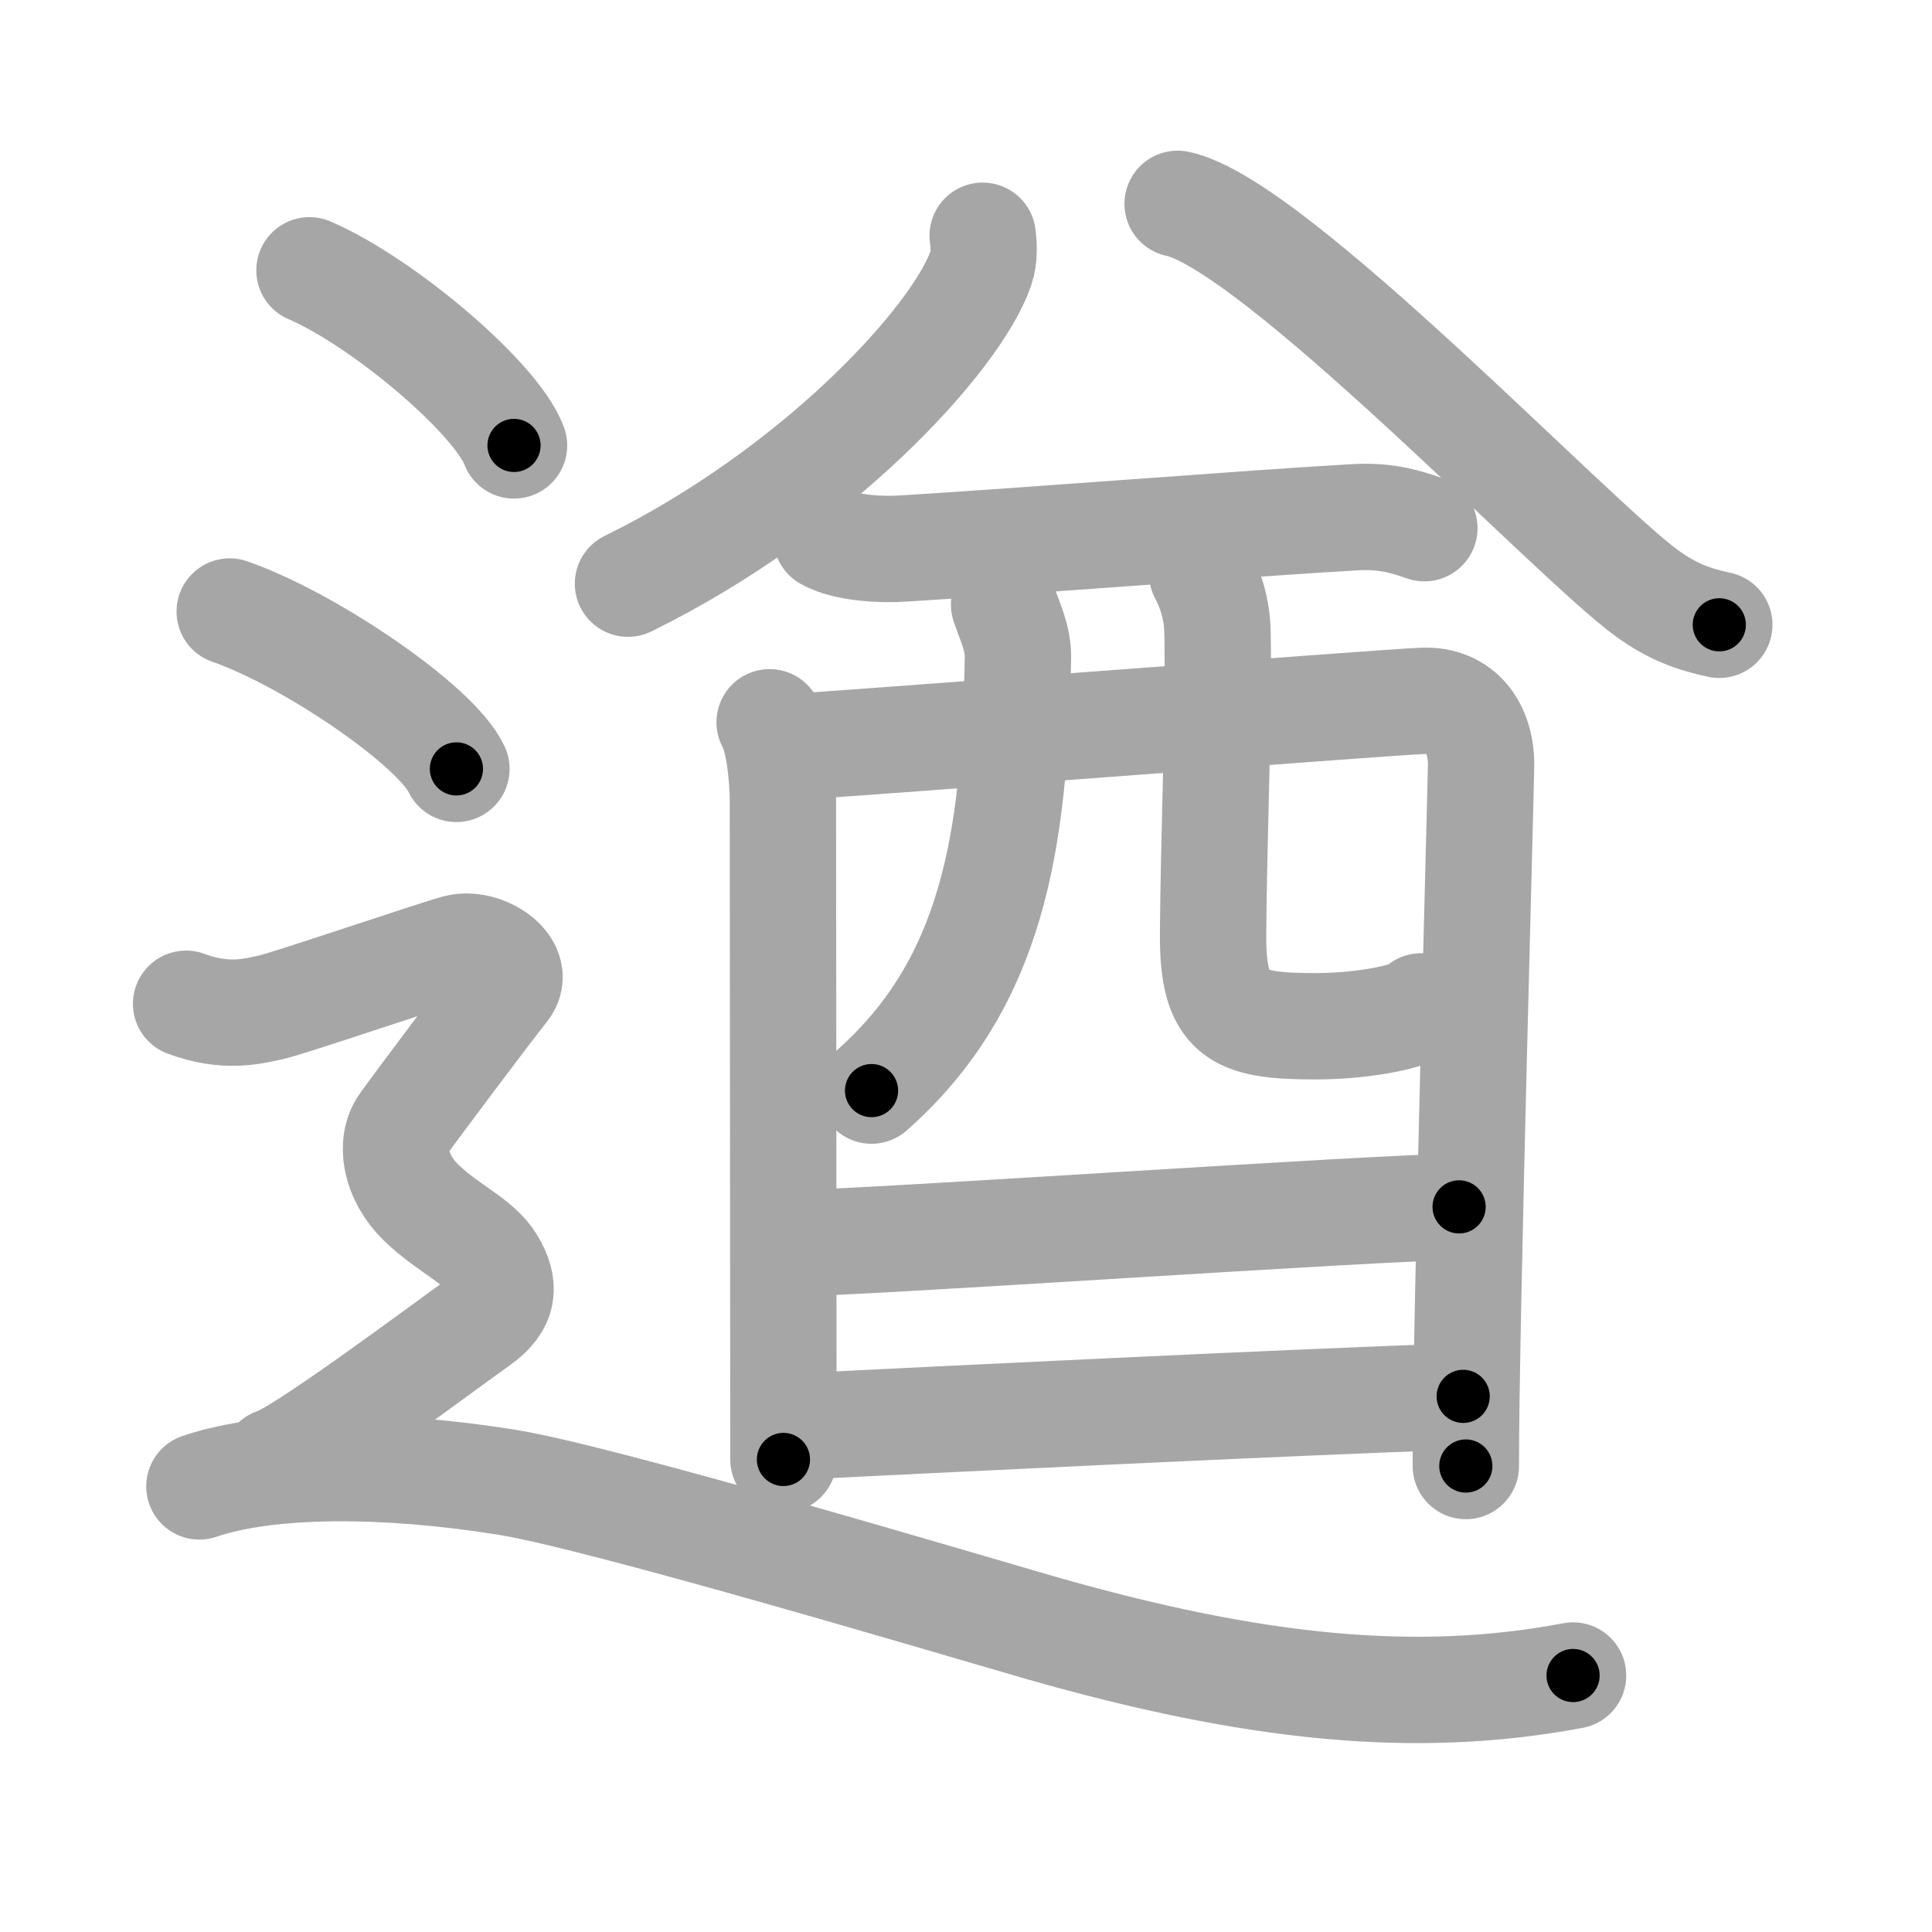 <svg xmlns="http://www.w3.org/2000/svg" viewBox="0 0 109 109" id="9052"><g fill="none" stroke="#a6a6a6" stroke-width="6" stroke-linecap="round" stroke-linejoin="round"><g><g><g><g><path d="M55.44,13.3c0.06,0.46,0.12,1.19-0.11,1.86c-1.36,3.92-9.19,12.51-19.9,17.77" /></g><g><path d="M66.44,11.5c5.43,1.14,22.22,18.87,26.46,21.96c1.44,1.05,2.67,1.49,4.1,1.79" /></g></g><g><g><path d="M46.63,30.32c1.12,0.63,3.14,0.7,4.27,0.63c7.39-0.45,19.43-1.42,25.56-1.77c1.85-0.1,2.97,0.3,3.9,0.62" /><path d="M43.42,40.75c0.54,0.93,0.75,3.18,0.75,4.42c0,1.24,0.03,36.81,0.03,37.17" /><path d="M44.2,42.17c3.06-0.15,33.47-2.52,36.07-2.63c2.17-0.09,3.29,1.54,3.29,3.59c0,1.15-0.87,31.64-0.86,39.58" /><path d="M56.65,34.11c0.34,1.01,0.8,1.9,0.78,2.99C57.25,47.5,56,55.5,49.17,61.53" /><path d="M67.82,32.35c0.47,0.9,0.84,1.96,0.87,3.34c0.09,4.39-0.21,11.5-0.25,16.92c-0.04,4.71,1.31,5.29,5.77,5.29c2.83,0,5.63-0.59,5.96-1.12" /></g><g><path d="M44.68,70.14c3.86,0,33.28-2.05,37.64-2.05" /></g><g><path d="M44.81,80.49c7.87-0.39,27.94-1.38,37.74-1.71" /></g></g></g><g><path d="M17.46,15.25c4.07,1.74,10.52,7.17,11.54,9.88" /><path d="M12.96,34.5c4.52,1.57,11.67,6.45,12.79,8.88" /><path d="M10.5,56.63c2.25,0.84,3.75,0.42,4.75,0.21c1-0.21,9-2.94,10.5-3.36c1.5-0.42,3.75,1.05,2.75,2.31s-5,6.58-5.75,7.64c-0.75,1.05-0.5,2.94,1,4.41c1.5,1.47,3.25,2.15,4,3.41S28.5,73.55,27,74.6c-1.5,1.05-10,7.43-11.5,7.85" /><path d="M11.25,83.86c4-1.36,10.64-1.31,17.37-0.23c5.38,0.87,25.79,6.97,30.17,8.23c11.88,3.39,21.05,4.36,29.96,2.67" /></g></g></g><g fill="none" stroke="#000" stroke-width="3" stroke-linecap="round" stroke-linejoin="round"><path d="M55.44,13.3c0.06,0.46,0.12,1.19-0.11,1.86c-1.36,3.92-9.19,12.51-19.9,17.77" stroke-dasharray="28.998" stroke-dashoffset="28.998"><animate attributeName="stroke-dashoffset" values="28.998;28.998;0" dur="0.29s" fill="freeze" begin="0s;9052.click" /></path><path d="M66.44,11.5c5.43,1.14,22.22,18.87,26.46,21.96c1.44,1.05,2.67,1.49,4.1,1.79" stroke-dasharray="39.053" stroke-dashoffset="39.053"><animate attributeName="stroke-dashoffset" values="39.053" fill="freeze" begin="9052.click" /><animate attributeName="stroke-dashoffset" values="39.053;39.053;0" keyTimes="0;0.426;1" dur="0.681s" fill="freeze" begin="0s;9052.click" /></path><path d="M46.63,30.32c1.12,0.63,3.14,0.7,4.27,0.63c7.39-0.45,19.43-1.42,25.56-1.77c1.85-0.1,2.97,0.3,3.9,0.62" stroke-dasharray="33.966" stroke-dashoffset="33.966"><animate attributeName="stroke-dashoffset" values="33.966" fill="freeze" begin="9052.click" /><animate attributeName="stroke-dashoffset" values="33.966;33.966;0" keyTimes="0;0.667;1" dur="1.021s" fill="freeze" begin="0s;9052.click" /></path><path d="M43.42,40.75c0.54,0.93,0.75,3.18,0.75,4.42c0,1.24,0.03,36.81,0.03,37.17" stroke-dasharray="41.688" stroke-dashoffset="41.688"><animate attributeName="stroke-dashoffset" values="41.688" fill="freeze" begin="9052.click" /><animate attributeName="stroke-dashoffset" values="41.688;41.688;0" keyTimes="0;0.71;1" dur="1.438s" fill="freeze" begin="0s;9052.click" /></path><path d="M44.2,42.17c3.06-0.15,33.47-2.52,36.07-2.63c2.17-0.09,3.29,1.54,3.29,3.59c0,1.15-0.87,31.64-0.86,39.58" stroke-dasharray="81.291" stroke-dashoffset="81.291"><animate attributeName="stroke-dashoffset" values="81.291" fill="freeze" begin="9052.click" /><animate attributeName="stroke-dashoffset" values="81.291;81.291;0" keyTimes="0;0.702;1" dur="2.049s" fill="freeze" begin="0s;9052.click" /></path><path d="M56.65,34.11c0.34,1.01,0.8,1.9,0.78,2.99C57.25,47.5,56,55.5,49.17,61.53" stroke-dasharray="29.757" stroke-dashoffset="29.757"><animate attributeName="stroke-dashoffset" values="29.757" fill="freeze" begin="9052.click" /><animate attributeName="stroke-dashoffset" values="29.757;29.757;0" keyTimes="0;0.873;1" dur="2.347s" fill="freeze" begin="0s;9052.click" /></path><path d="M67.82,32.35c0.47,0.9,0.84,1.96,0.87,3.34c0.09,4.39-0.21,11.5-0.25,16.92c-0.04,4.71,1.31,5.29,5.77,5.29c2.83,0,5.63-0.59,5.96-1.12" stroke-dasharray="36.017" stroke-dashoffset="36.017"><animate attributeName="stroke-dashoffset" values="36.017" fill="freeze" begin="9052.click" /><animate attributeName="stroke-dashoffset" values="36.017;36.017;0" keyTimes="0;0.867;1" dur="2.707s" fill="freeze" begin="0s;9052.click" /></path><path d="M44.68,70.14c3.86,0,33.28-2.05,37.64-2.05" stroke-dasharray="37.699" stroke-dashoffset="37.699"><animate attributeName="stroke-dashoffset" values="37.699" fill="freeze" begin="9052.click" /><animate attributeName="stroke-dashoffset" values="37.699;37.699;0" keyTimes="0;0.878;1" dur="3.084s" fill="freeze" begin="0s;9052.click" /></path><path d="M44.81,80.49c7.87-0.39,27.94-1.38,37.74-1.71" stroke-dasharray="37.78" stroke-dashoffset="37.78"><animate attributeName="stroke-dashoffset" values="37.78" fill="freeze" begin="9052.click" /><animate attributeName="stroke-dashoffset" values="37.78;37.78;0" keyTimes="0;0.891;1" dur="3.462s" fill="freeze" begin="0s;9052.click" /></path><path d="M17.46,15.25c4.07,1.74,10.52,7.17,11.54,9.88" stroke-dasharray="15.411" stroke-dashoffset="15.411"><animate attributeName="stroke-dashoffset" values="15.411" fill="freeze" begin="9052.click" /><animate attributeName="stroke-dashoffset" values="15.411;15.411;0" keyTimes="0;0.957;1" dur="3.616s" fill="freeze" begin="0s;9052.click" /></path><path d="M12.96,34.5c4.52,1.57,11.67,6.45,12.79,8.88" stroke-dasharray="15.778" stroke-dashoffset="15.778"><animate attributeName="stroke-dashoffset" values="15.778" fill="freeze" begin="9052.click" /><animate attributeName="stroke-dashoffset" values="15.778;15.778;0" keyTimes="0;0.958;1" dur="3.774s" fill="freeze" begin="0s;9052.click" /></path><path d="M10.5,56.63c2.25,0.84,3.75,0.42,4.75,0.21c1-0.21,9-2.94,10.5-3.36c1.5-0.42,3.75,1.05,2.75,2.31s-5,6.58-5.75,7.64c-0.75,1.05-0.5,2.94,1,4.41c1.5,1.47,3.25,2.15,4,3.41S28.5,73.55,27,74.6c-1.5,1.05-10,7.43-11.5,7.85" stroke-dasharray="57.992" stroke-dashoffset="57.992"><animate attributeName="stroke-dashoffset" values="57.992" fill="freeze" begin="9052.click" /><animate attributeName="stroke-dashoffset" values="57.992;57.992;0" keyTimes="0;0.867;1" dur="4.354s" fill="freeze" begin="0s;9052.click" /></path><path d="M11.25,83.86c4-1.36,10.64-1.31,17.37-0.23c5.38,0.87,25.79,6.97,30.17,8.23c11.88,3.39,21.05,4.36,29.96,2.67" stroke-dasharray="79.16" stroke-dashoffset="79.16"><animate attributeName="stroke-dashoffset" values="79.16" fill="freeze" begin="9052.click" /><animate attributeName="stroke-dashoffset" values="79.16;79.16;0" keyTimes="0;0.88;1" dur="4.949s" fill="freeze" begin="0s;9052.click" /></path></g></svg>